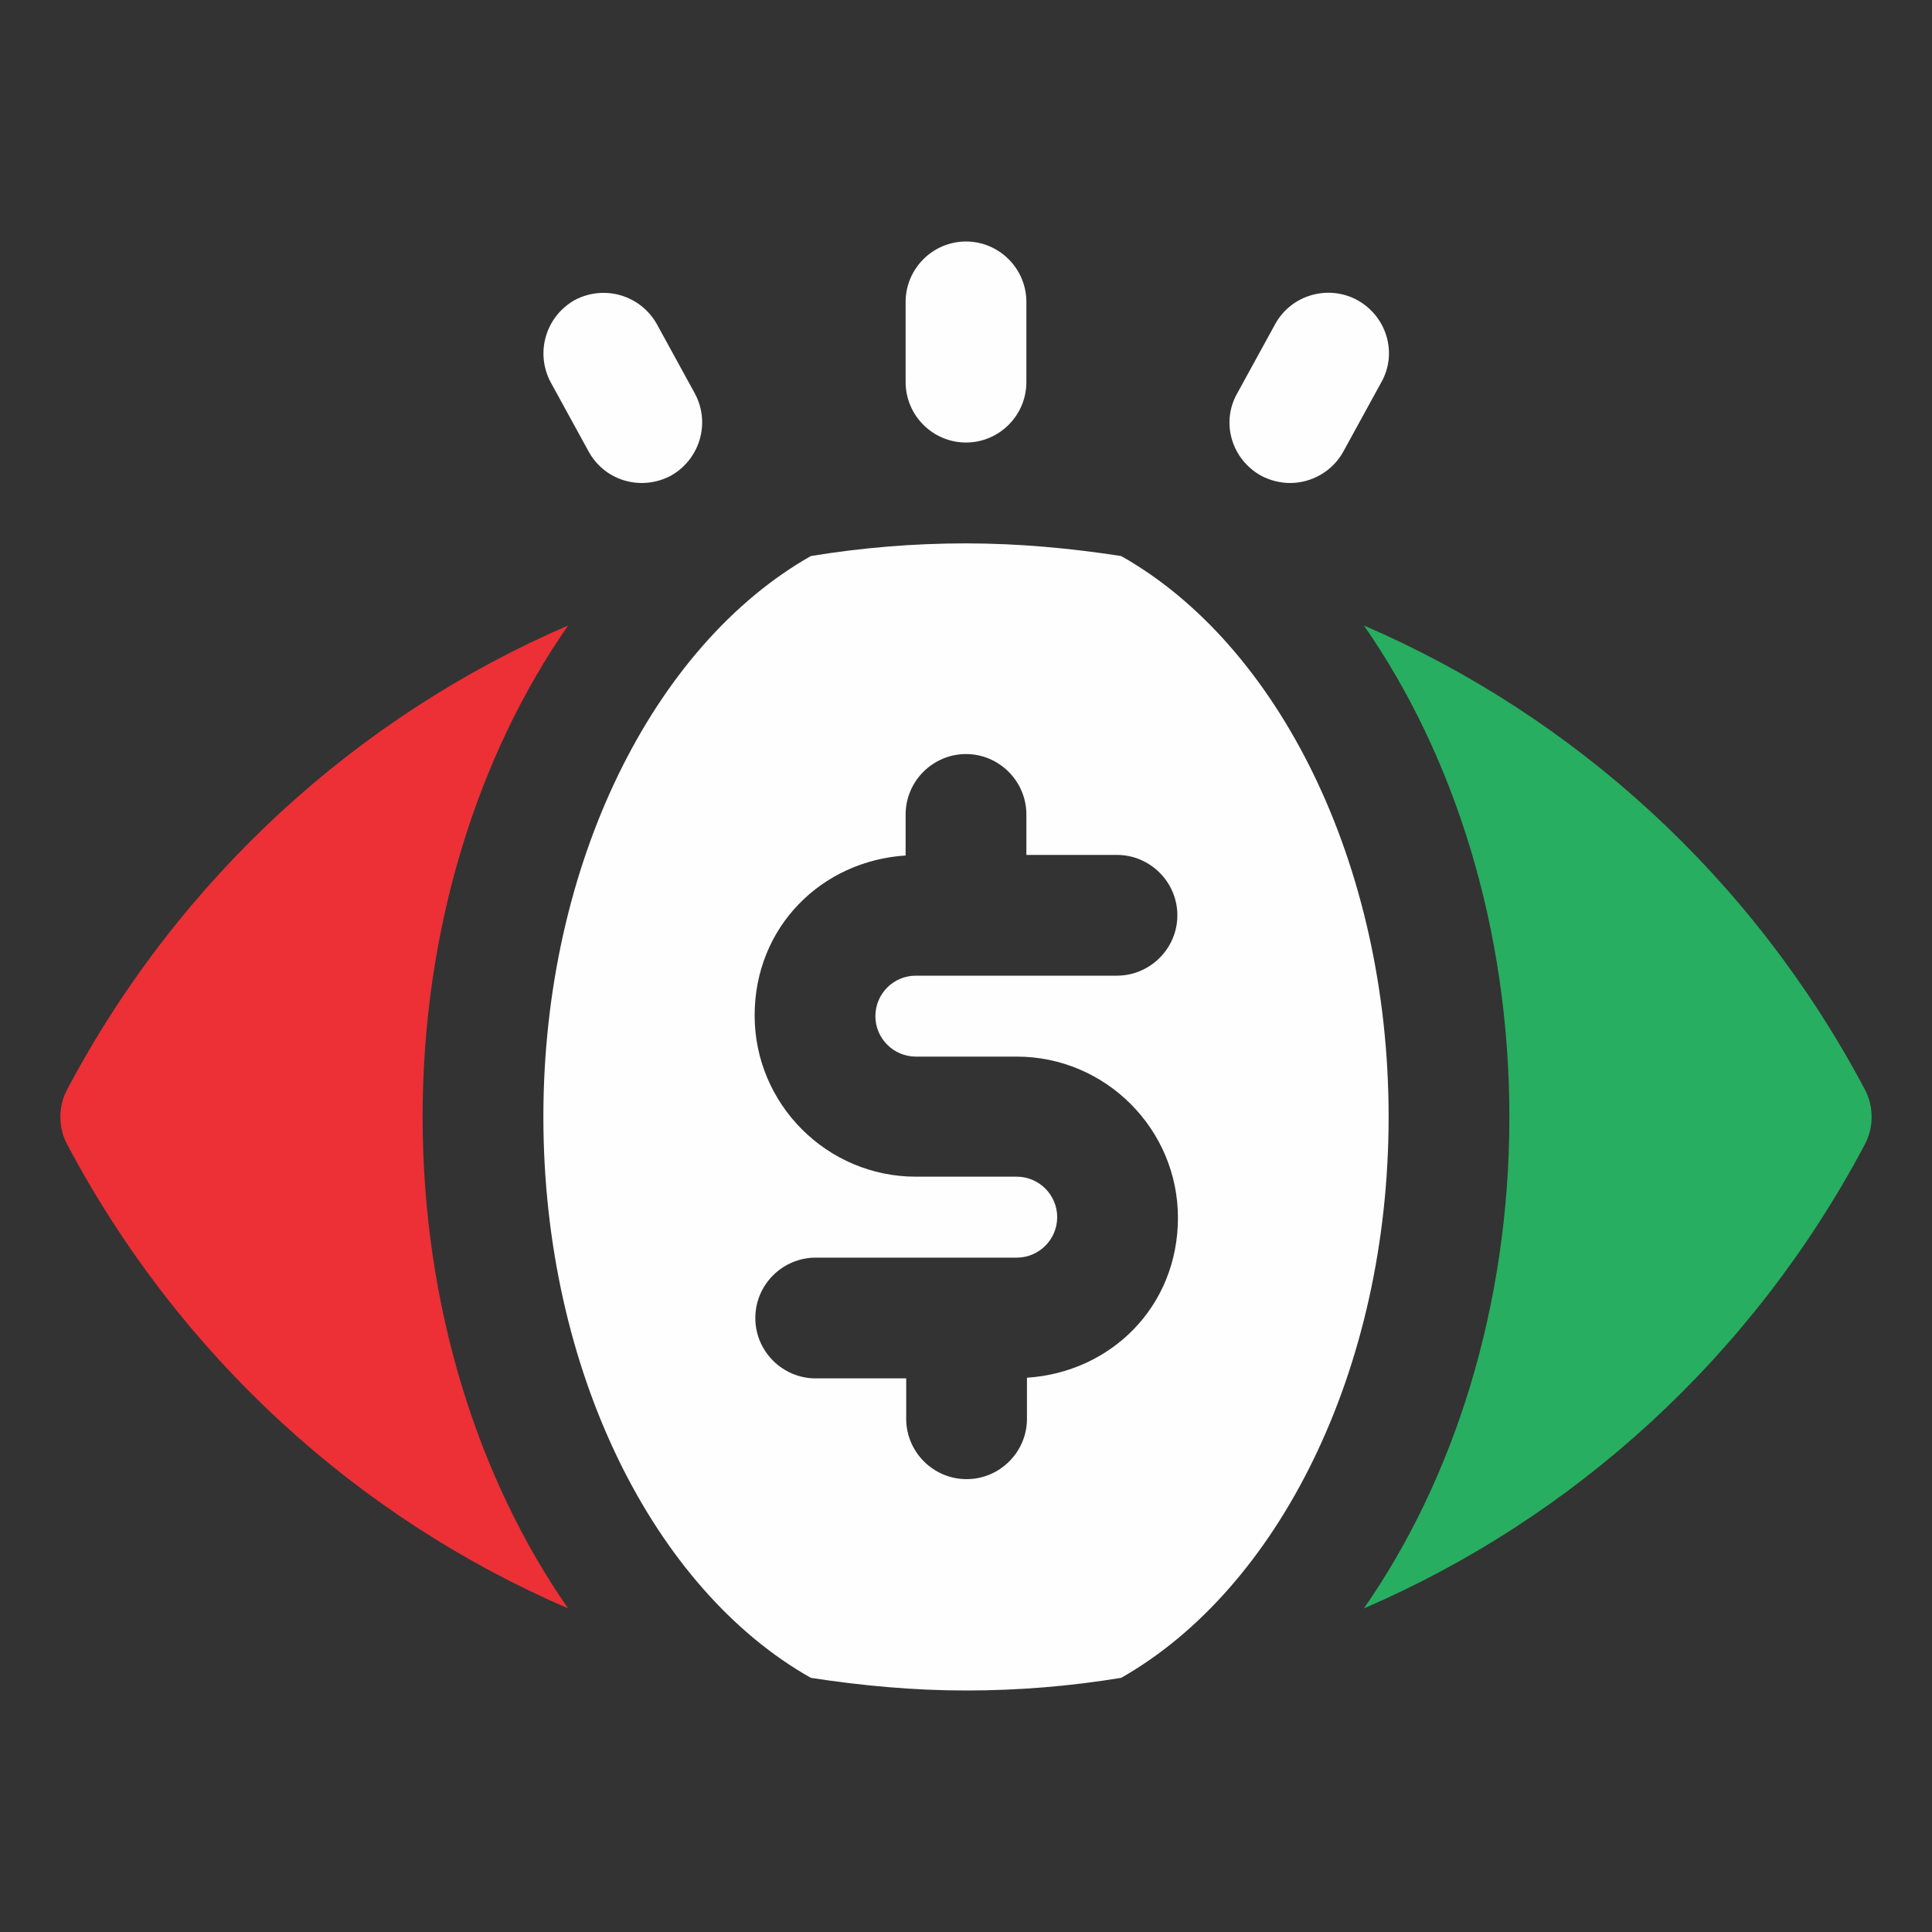 <svg width="20" height="20" viewBox="0 0 20 20" fill="none" xmlns="http://www.w3.org/2000/svg">
    <rect x="0" y="0" width="20" height="20" fill="#333333" stroke="none"/>
    <path d="M10 4.581C10.344 4.581 10.625 4.3 10.625 3.956V3.125C10.625 2.781 10.344 2.5 10 2.5C9.656 2.5 9.375 2.781 9.375 3.125V3.956C9.375 4.3 9.656 4.581 10 4.581Z" fill="#FEFEFE"/>
    <path d="M6.094 4.675C6.207 4.881 6.419 5 6.644 5C6.744 5 6.85 4.975 6.944 4.925C7.244 4.756 7.357 4.381 7.194 4.075L6.8 3.356C6.632 3.056 6.257 2.944 5.95 3.106C5.65 3.275 5.538 3.65 5.7 3.956L6.094 4.675Z" fill="#FEFEFE"/>
    <path d="M13.056 4.925C13.15 4.975 13.256 5 13.356 5C13.575 5 13.793 4.881 13.906 4.675L14.3 3.956C14.469 3.656 14.356 3.275 14.05 3.106C13.75 2.944 13.368 3.05 13.2 3.356L12.806 4.075C12.637 4.375 12.75 4.756 13.056 4.925Z" fill="#FEFEFE"/>
    <path d="M5.881 6.475C3.706 7.413 1.863 9.081 0.7 11.269C0.6 11.45 0.6 11.675 0.7 11.856C1.863 14.044 3.706 15.713 5.881 16.65C4.95 15.313 4.375 13.525 4.375 11.563C4.375 9.6 4.95 7.813 5.881 6.475Z" fill="#EC3036"/>
    <path d="M11.606 5.756C11.081 5.675 10.544 5.625 10 5.625C9.456 5.625 8.925 5.669 8.394 5.756C6.775 6.675 5.625 8.931 5.625 11.562C5.625 14.194 6.775 16.456 8.394 17.369C8.919 17.45 9.456 17.5 10 17.5C10.544 17.5 11.075 17.456 11.606 17.369C13.225 16.45 14.375 14.194 14.375 11.562C14.375 8.931 13.225 6.669 11.606 5.756ZM9.481 10.938H10.525C11.444 10.938 12.194 11.688 12.194 12.606C12.194 13.525 11.5 14.206 10.631 14.262V14.688C10.631 15.031 10.35 15.312 10.006 15.312C9.662 15.312 9.381 15.031 9.381 14.688V14.269H8.444C8.1 14.269 7.819 13.988 7.819 13.644C7.819 13.3 8.1 13.019 8.444 13.019H10.525C10.756 13.019 10.944 12.831 10.944 12.6C10.944 12.369 10.756 12.181 10.525 12.181H9.481C8.562 12.181 7.812 11.431 7.812 10.512C7.812 9.594 8.506 8.912 9.375 8.856V8.431C9.375 8.088 9.656 7.806 10 7.806C10.344 7.806 10.625 8.088 10.625 8.431V8.85H11.562C11.906 8.85 12.188 9.131 12.188 9.475C12.188 9.819 11.906 10.1 11.562 10.1H9.481C9.25 10.1 9.062 10.287 9.062 10.519C9.062 10.75 9.25 10.938 9.481 10.938Z" fill="#FEFEFE"/>
    <path d="M19.3 11.269C18.138 9.081 16.294 7.413 14.119 6.475C15.05 7.813 15.625 9.6 15.625 11.563C15.625 13.525 15.05 15.313 14.119 16.65C16.294 15.713 18.138 14.044 19.3 11.856C19.4 11.675 19.4 11.45 19.3 11.269Z" fill="#27AE60"/>
</svg>
